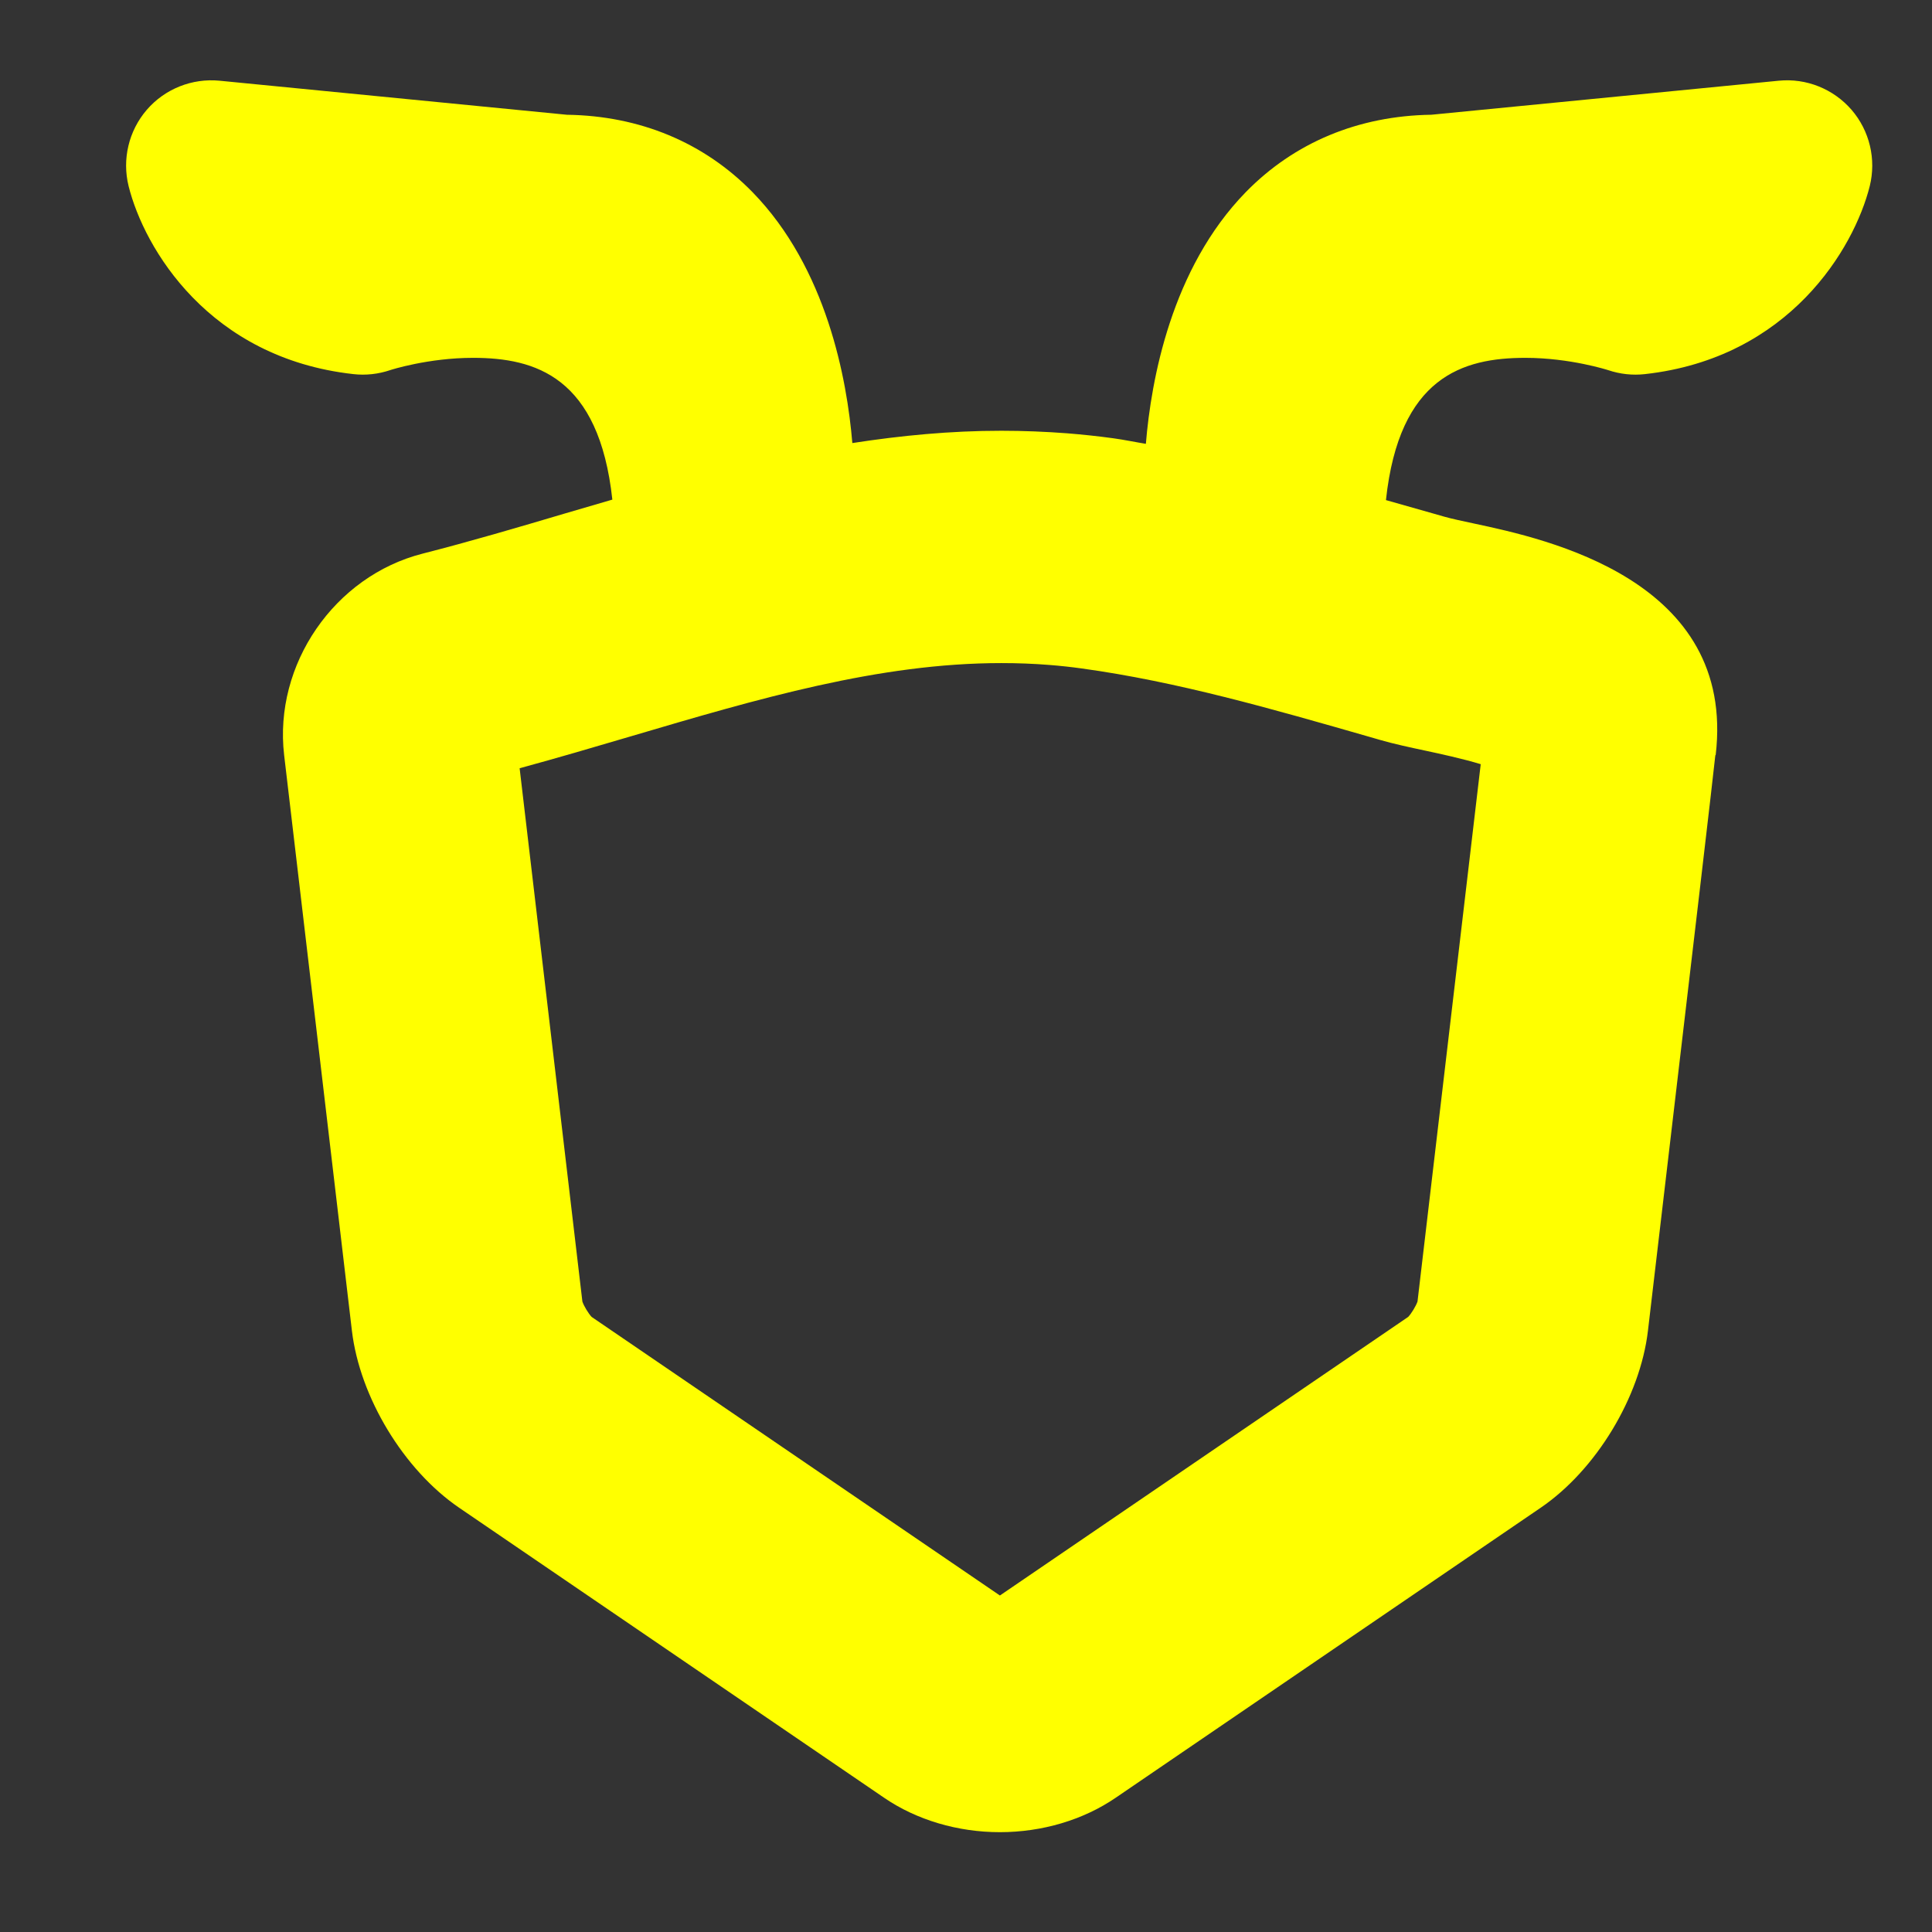 <?xml version="1.0" encoding="UTF-8" standalone="no"?>
<svg
   version="1.1"
   x="0px"
   y="0px"
   viewBox="0 0 100 100"
   enable-background="new 0 0 100 100"
   xml:space="preserve"
   id="svg2"
   sodipodi:docname="local.svg"
   width="100"
   height="100"
   inkscape:export-filename="../Desktop/local/src-tauri/icons/local-256x256.png"
   inkscape:export-xdpi="245.75999"
   inkscape:export-ydpi="245.75999"
   inkscape:version="1.3.1 (1:1.3.1+202311172155+91b66b0783)"
   xmlns:inkscape="http://www.inkscape.org/namespaces/inkscape"
   xmlns:sodipodi="http://sodipodi.sourceforge.net/DTD/sodipodi-0.dtd"
   xmlns="http://www.w3.org/2000/svg"
   xmlns:svg="http://www.w3.org/2000/svg"><rect x="0" y="0" width="100" height="100" fill="#333333" stroke="none"/><defs
     id="defs2" /><sodipodi:namedview
     id="namedview2"
     pagecolor="#505050"
     bordercolor="#eeeeee"
     borderopacity="1"
     inkscape:showpageshadow="0"
     inkscape:pageopacity="0"
     inkscape:pagecheckerboard="0"
     inkscape:deskcolor="#505050"
     inkscape:zoom="6.52"
     inkscape:cx="50"
     inkscape:cy="51.610429"
     inkscape:window-width="1920"
     inkscape:window-height="1012"
     inkscape:window-x="0"
     inkscape:window-y="40"
     inkscape:window-maximized="1"
     inkscape:current-layer="svg2" /><path
     d="M 95.838,5.686 C 94.9,4.602 93.492,4.036 92.067,4.178 l -17.98,1.761 c -3.78,0.055 -7.093,1.436 -9.603,4.003 -3.862,3.958 -4.903,9.739 -5.174,13.031 -0.559,-0.091 -1.107,-0.208 -1.672,-0.286 -0.799,-0.11 -1.604,-0.195 -2.385,-0.258 -1.123,-0.086 -2.277,-0.133 -3.427,-0.133 -2.638,0 -5.201,0.249 -7.709,0.637 C 43.841,19.636 42.794,13.885 38.947,9.943 36.438,7.376 33.125,5.994 29.344,5.94 L 11.367,4.178 C 9.942,4.04 8.534,4.598 7.596,5.686 6.662,6.771 6.312,8.243 6.657,9.636 c 0.804,3.222 4.16,8.897 11.633,9.728 0.642,0.073 1.295,0 1.907,-0.207 0.019,-0.008 1.967,-0.635 4.287,-0.635 3.226,0 6.521,0.977 7.211,7.338 -0.823,0.237 -1.638,0.478 -2.453,0.717 -2.417,0.718 -4.92,1.454 -7.364,2.078 -4.571,1.162 -7.721,5.744 -7.171,10.43 l 3.507,29.788 c 0.405,3.441 2.684,7.208 5.547,9.165 l 22.008,15.019 c 1.678,1.146 3.804,1.776 5.985,1.776 2.183,0 4.31,-0.631 5.986,-1.776 L 79.749,78.038 c 2.865,-1.955 5.147,-5.724 5.549,-9.165 2.647,-22.483 3.316,-28.191 3.488,-29.788 h 0.017 C 89.871,30.004 80.02,27.894 76.31,27.101 75.713,26.973 75.098,26.843 74.764,26.745 l -0.518,-0.148 c -0.832,-0.237 -1.673,-0.475 -2.51,-0.712 0.686,-6.383 3.982,-7.363 7.214,-7.363 2.326,0 4.284,0.635 4.284,0.635 0.616,0.207 1.266,0.28 1.907,0.207 7.47,-0.83 10.826,-6.506 11.636,-9.728 0.345,-1.393 -0.005,-2.865 -0.939,-3.95 z M 76.642,39.554 c -0.739,6.261 -3.086,26.214 -3.272,27.814 -0.078,0.226 -0.315,0.621 -0.483,0.795 L 51.755,82.583 30.625,68.165 C 30.458,67.991 30.22,67.598 30.144,67.368 L 26.896,39.764 c 1.953,-0.531 3.877,-1.098 5.752,-1.651 6.609,-1.951 12.854,-3.792 19.181,-3.792 0.837,0 1.667,0.031 2.479,0.096 0.561,0.044 1.136,0.105 1.696,0.184 4.932,0.681 9.783,2.075 14.919,3.55 l 0.521,0.151 c 0.734,0.211 1.519,0.378 2.351,0.556 0.705,0.151 1.912,0.411 2.847,0.696 z"
     id="path1"
     style="fill:#ffff00" /></svg>
